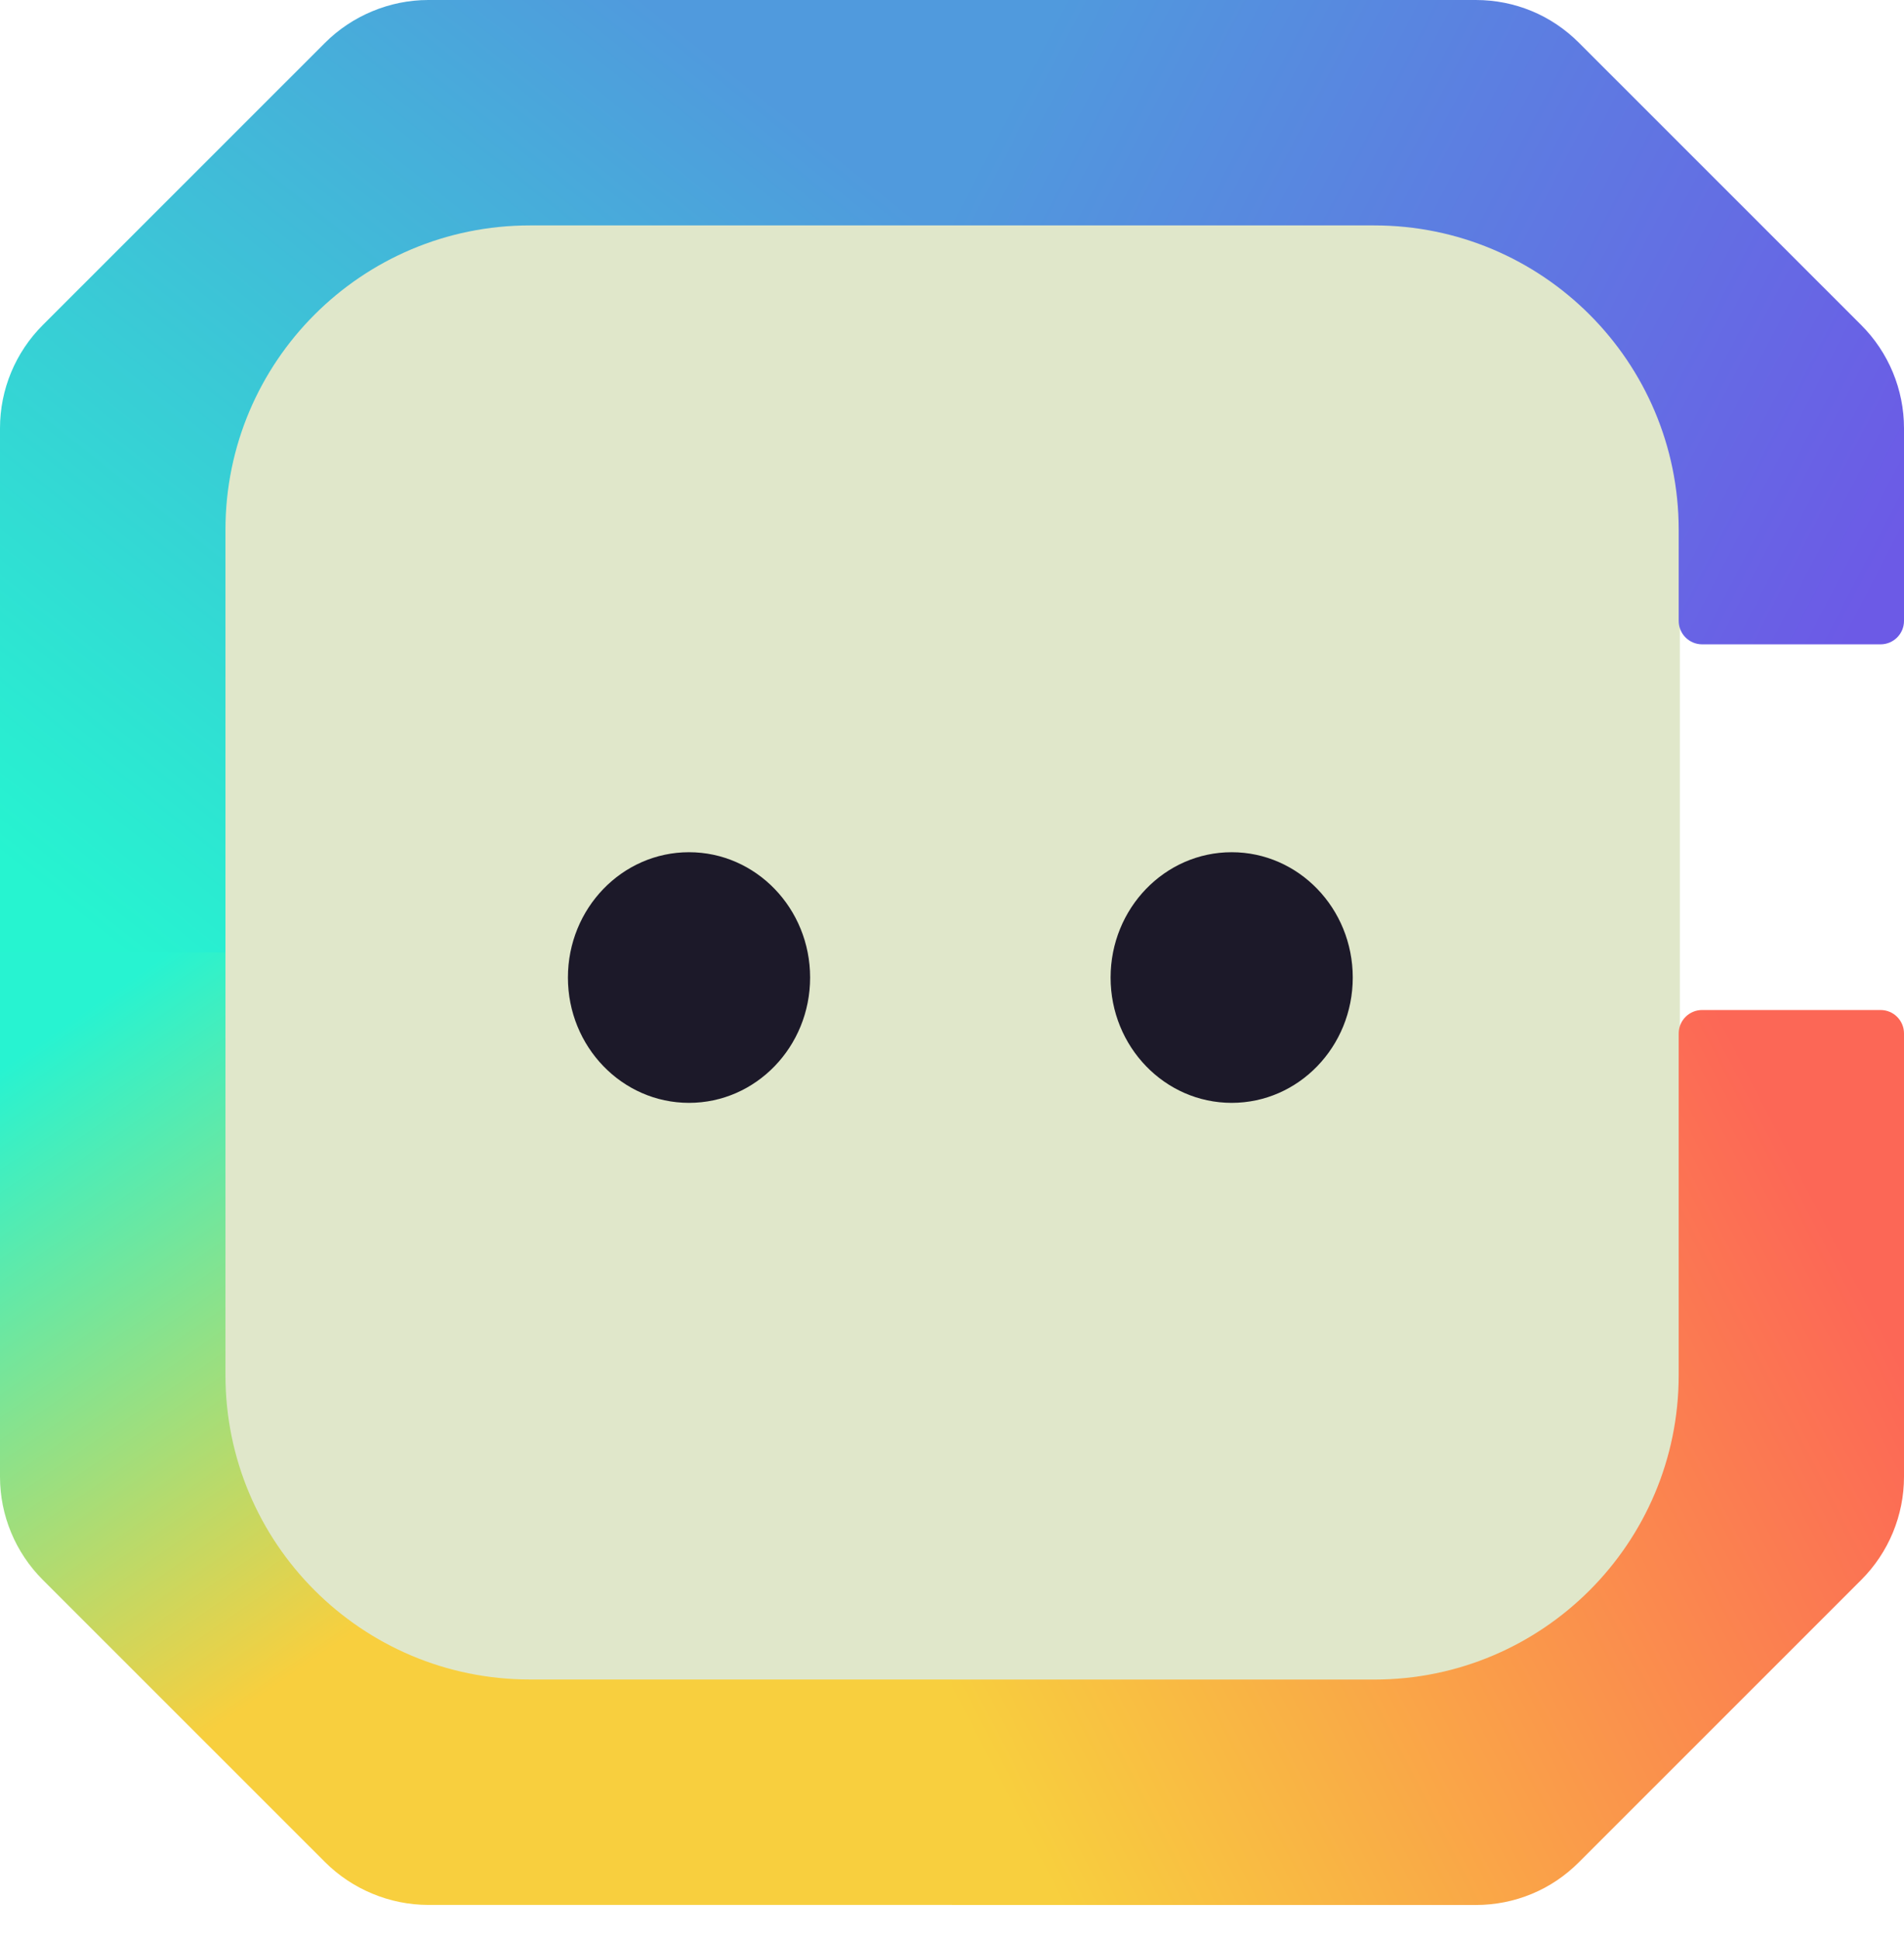 <svg width="54" height="55" viewBox="0 0 54 55" fill="none" xmlns="http://www.w3.org/2000/svg">
<rect x="4.818" y="6.354" width="42.825" height="41.294" fill="#E0E7CA"/>
<path d="M27 6.39H38.975C43.745 6.39 47.61 10.253 47.61 15.02V17.601C47.61 17.968 47.908 18.265 48.275 18.265H53.335C53.702 18.265 54 17.968 54 17.601V12.142C54 11.041 53.563 9.99 52.786 9.214L44.781 1.213C44 0.429 42.96 0 41.855 0H27V6.39Z" fill="url(#paint0_linear_17281_82154)"/>
<path d="M27 47.611H38.975C43.745 47.611 47.61 43.748 47.61 38.981V29.295C47.61 28.928 47.908 28.631 48.275 28.631H53.335C53.702 28.631 54 28.928 54 29.295V41.859C54 42.96 53.563 44.011 52.786 44.787L44.781 52.788C44 53.572 42.96 54.001 41.855 54.001H27V47.611Z" fill="url(#paint1_linear_17281_82154)"/>
<path d="M27.001 0H12.145C11.055 0 9.988 0.444 9.219 1.213L1.214 9.214C0.437 9.99 0 11.041 0 12.138V27H6.394V15.02C6.394 10.253 10.259 6.39 15.029 6.39H27.001V0Z" fill="url(#paint2_linear_17281_82154)"/>
<path d="M27.001 53.999H12.145C11.055 53.999 9.988 53.555 9.219 52.786L1.214 44.785C0.437 44.009 0 42.958 0 41.861V27H6.394V38.979C6.394 43.746 10.259 47.609 15.029 47.609H27.001V53.999Z" fill="url(#paint3_linear_17281_82154)"/>
<path d="M19.542 31.263C21.438 31.263 22.976 29.673 22.976 27.711C22.976 25.749 21.438 24.158 19.542 24.158C17.645 24.158 16.107 25.749 16.107 27.711C16.107 29.673 17.645 31.263 19.542 31.263Z" fill="#1C1929"/>
<path d="M34.932 31.263C36.829 31.263 38.366 29.673 38.366 27.711C38.366 25.749 36.829 24.158 34.932 24.158C33.035 24.158 31.498 25.749 31.498 27.711C31.498 29.673 33.035 31.263 34.932 31.263Z" fill="#1C1929"/>
<defs>
<linearGradient id="paint0_linear_17281_82154" x1="52.461" y1="18.237" x2="27.355" y2="5.21" gradientUnits="userSpaceOnUse">
<stop stop-color="#6C5AE6"/>
<stop offset="1" stop-color="#509ADD"/>
</linearGradient>
<linearGradient id="paint1_linear_17281_82154" x1="52.461" y1="35.764" x2="27.355" y2="48.791" gradientUnits="userSpaceOnUse">
<stop stop-color="#FC6756"/>
<stop offset="1" stop-color="#F8CF3E"/>
</linearGradient>
<linearGradient id="paint2_linear_17281_82154" x1="25.935" y1="6.039" x2="6.988" y2="29.842" gradientUnits="userSpaceOnUse">
<stop stop-color="#509ADD"/>
<stop offset="1" stop-color="#26F4D0"/>
</linearGradient>
<linearGradient id="paint3_linear_17281_82154" x1="21.198" y1="47.841" x2="6.159" y2="26.052" gradientUnits="userSpaceOnUse">
<stop stop-color="#F8CF3E"/>
<stop offset="0.288" stop-color="#F8CF3E"/>
<stop offset="1" stop-color="#27F3D1"/>
</linearGradient>
</defs>
</svg>
